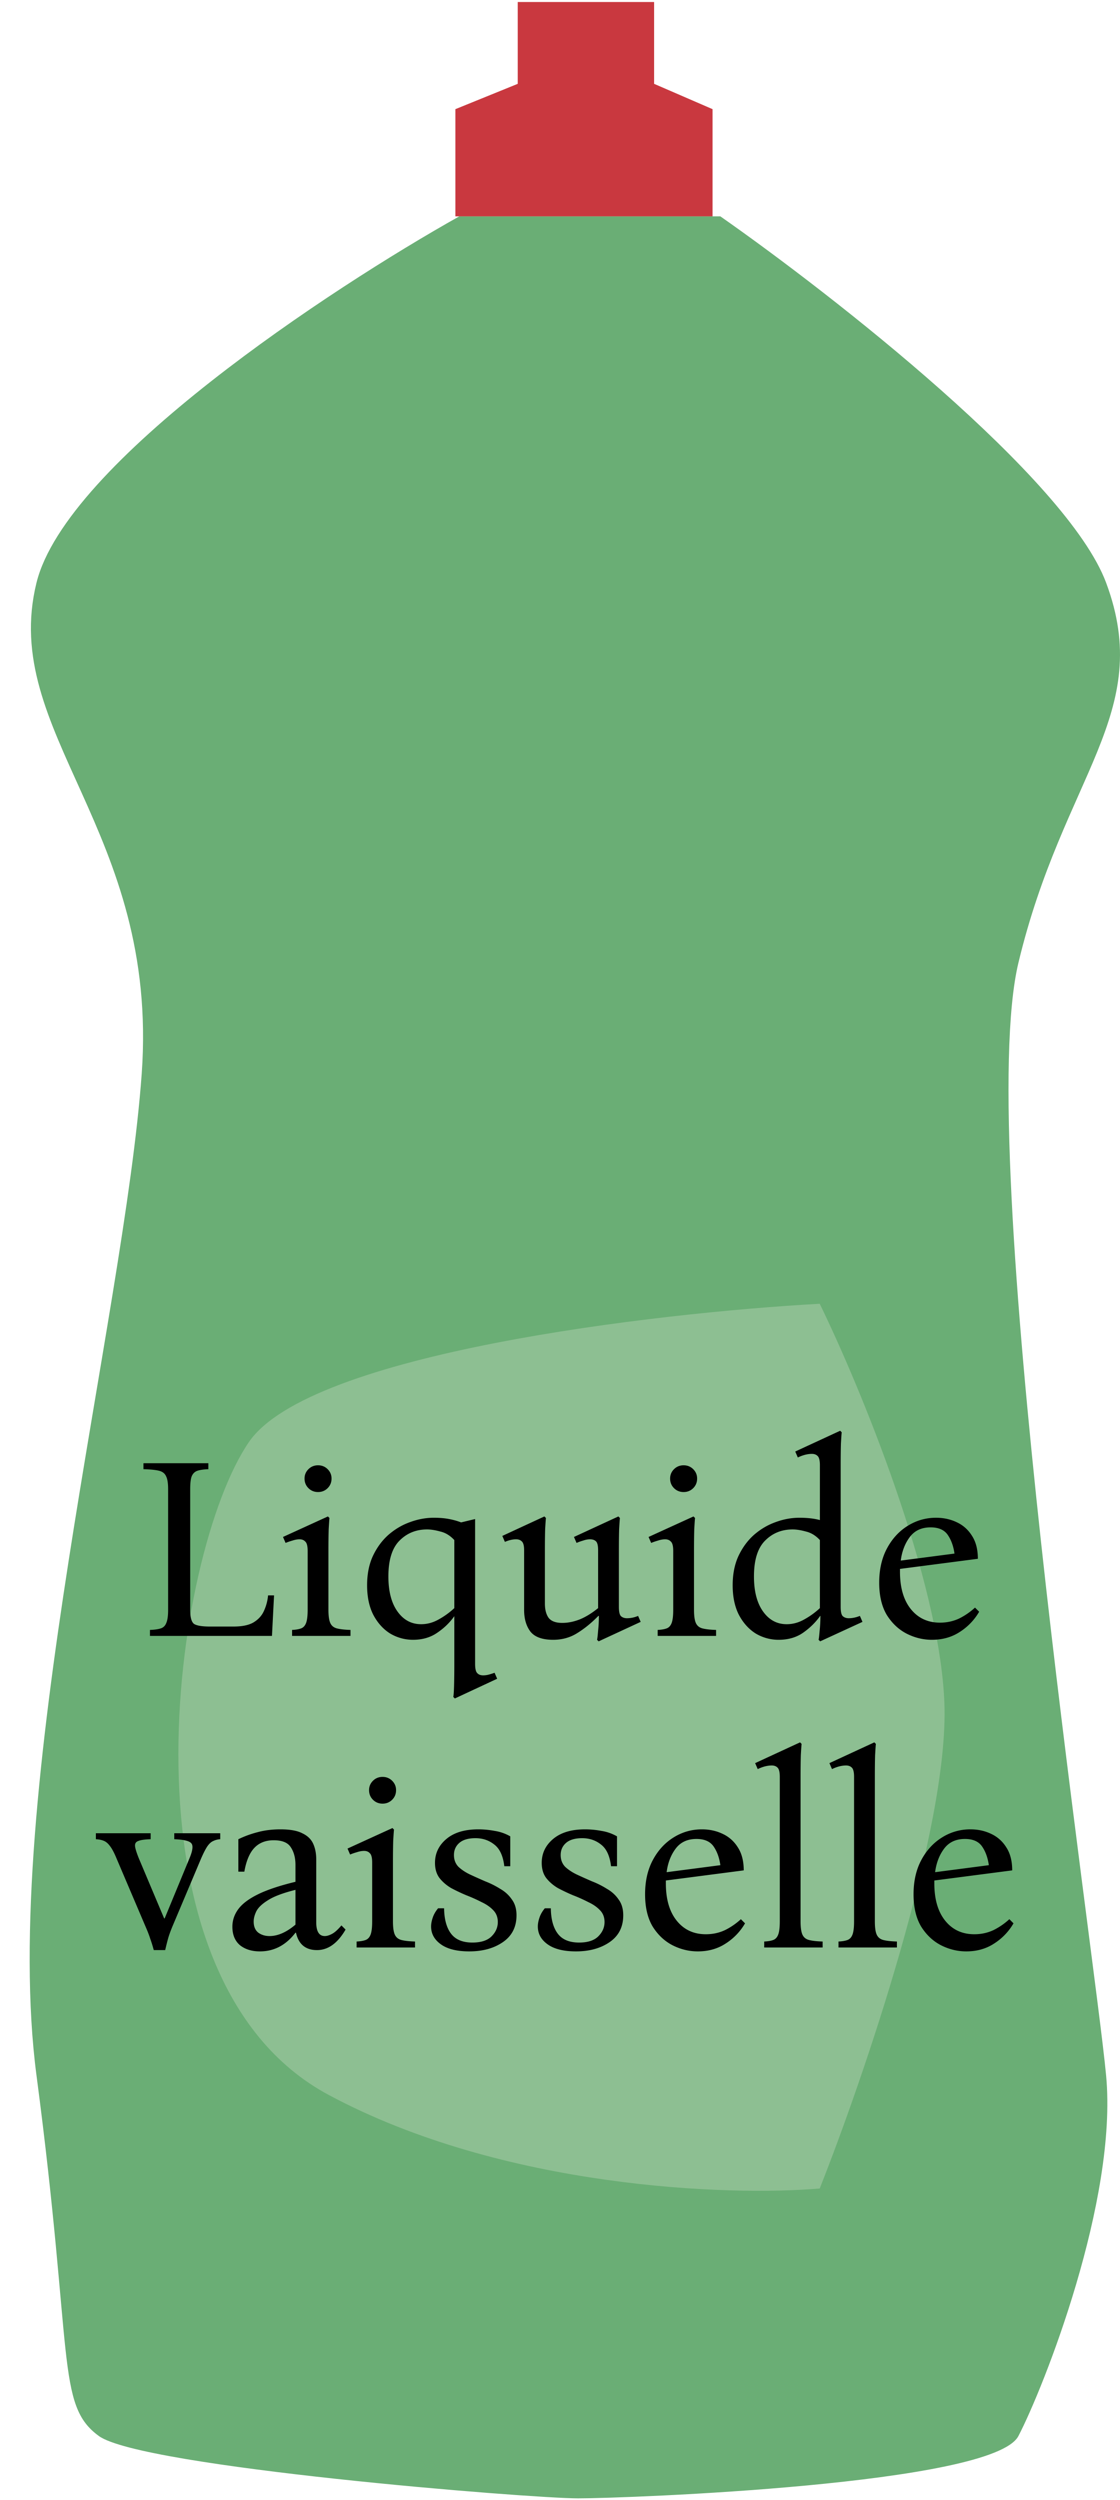 <svg width="302" height="674" fill="none" xmlns="http://www.w3.org/2000/svg"><path d="M9.842 157.087c7.985-32.361 79.327-79.326 113.999-98.764h70.396c30.295 21.189 93.511 70.606 104.018 98.764 13.134 35.198-11.557 52.009-23.64 102.442-12.083 50.433 20.488 266.349 23.64 299.971 3.152 33.622-16.811 84.055-23.64 97.189-6.83 13.134-105.594 16.811-118.728 16.811-13.133 0-117.677-8.406-129.234-16.811-11.558-8.405-6.83-21.539-16.811-97.189-9.982-75.649 23.64-204.358 28.368-270.026 4.728-65.668-38.35-91.935-28.368-132.387z" fill="#6AAE75"/><path d="M67.104 388.764c16.391-23.956 109.447-34.848 153.926-37.3 10.682 21.89 32.361 74.074 33.622 107.696 1.261 33.622-21.889 101.216-33.622 130.81-24.516 2.102-85.316 0-132.387-25.216-58.838-31.521-42.027-146.046-21.539-175.99z" fill="#8DBF92"/><path d="M122.791 29.429v28.894h69.345V29.429l-15.76-6.83V.536h-36.774V22.6l-16.811 6.829z" fill="#C9383F"/><path d="M40.434 441v-1.61c1.26-.047 2.24-.187 2.94-.42.7-.233 1.19-.723 1.47-1.47.327-.747.49-1.913.49-3.5v-32.55c0-1.633-.186-2.8-.56-3.5-.326-.747-.956-1.237-1.89-1.47-.933-.233-2.333-.373-4.2-.42v-1.61h17.5v1.61c-1.26.047-2.24.187-2.94.42-.7.233-1.213.723-1.54 1.47-.28.7-.42 1.867-.42 3.5V434c0 2.007.35 3.267 1.05 3.78.747.467 2.17.7 4.27.7h6.37c2.334 0 4.13-.373 5.39-1.12 1.307-.793 2.24-1.82 2.8-3.08a12.72 12.72 0 001.12-4.2h1.61l-.56 10.92h-32.9zm48.124-7.07c0 1.633.163 2.823.49 3.57.326.747.91 1.237 1.75 1.47.886.233 2.123.373 3.71.42V441h-15.75v-1.61c1.026-.047 1.843-.187 2.45-.42.606-.233 1.05-.723 1.33-1.47s.42-1.937.42-3.57v-15.82c0-1.307-.21-2.147-.63-2.52-.374-.42-.887-.63-1.54-.63-.607 0-1.26.117-1.96.35a16.66 16.66 0 00-1.82.63l-.7-1.61 12.11-5.53.42.42c-.047.373-.117 1.377-.21 3.01-.047 1.633-.07 3.57-.07 5.81v15.89zm-2.8-31.71c-1.027 0-1.89-.35-2.59-1.05-.7-.7-1.05-1.563-1.05-2.59 0-.98.35-1.82 1.05-2.52.7-.7 1.563-1.05 2.59-1.05 1.026 0 1.89.35 2.59 1.05.7.7 1.05 1.54 1.05 2.52 0 1.027-.35 1.89-1.05 2.59-.7.7-1.564 1.05-2.59 1.05zm47.598 48.72l.7 1.61-11.41 5.32-.42-.42c.093-.373.163-1.377.21-3.01.046-1.633.07-3.57.07-5.81v-12.95c-1.214 1.727-2.754 3.22-4.62 4.48-1.82 1.26-3.99 1.89-6.51 1.89-2.194 0-4.247-.56-6.16-1.68-1.867-1.167-3.384-2.847-4.55-5.04-1.12-2.193-1.68-4.853-1.68-7.98 0-2.987.513-5.6 1.54-7.84 1.073-2.287 2.473-4.2 4.2-5.74 1.773-1.54 3.71-2.683 5.81-3.43 2.146-.793 4.293-1.19 6.44-1.19 1.54 0 2.916.117 4.13.35 1.213.233 2.286.537 3.22.91l3.78-.91v38.99c0 1.307.186 2.147.56 2.52.373.42.91.63 1.61.63.513 0 1.026-.07 1.54-.21.513-.14 1.026-.303 1.54-.49zm-19.81-13.09c1.633 0 3.196-.42 4.69-1.26a21.138 21.138 0 004.27-3.08v-18.34c-1.12-1.213-2.38-1.983-3.78-2.31-1.354-.373-2.544-.56-3.57-.56-2.987 0-5.484 1.027-7.49 3.08-1.96 2.007-2.94 5.203-2.94 9.59 0 4.013.816 7.163 2.45 9.45 1.633 2.287 3.756 3.43 6.37 3.43zm58.509-2.24l.7 1.61-11.34 5.25-.42-.42c.094-.42.187-1.237.28-2.45.14-1.26.21-2.59.21-3.99h-.14c-1.82 1.867-3.71 3.407-5.67 4.62-1.913 1.213-4.083 1.82-6.51 1.82-2.94 0-4.993-.747-6.16-2.24-1.12-1.493-1.68-3.43-1.68-5.81v-16.1c0-1.213-.21-2.007-.63-2.38-.373-.373-.886-.56-1.54-.56-.933 0-1.936.233-3.01.7l-.7-1.61 11.34-5.25.42.42c-.046.373-.116 1.377-.21 3.01-.046 1.587-.07 3.453-.07 5.6v14.42c0 1.633.327 2.917.98 3.85.7.933 1.937 1.4 3.71 1.4 1.494 0 3.034-.303 4.62-.91 1.634-.653 3.314-1.68 5.04-3.08V417.9c0-1.213-.186-2.007-.56-2.38-.373-.373-.91-.56-1.61-.56-.606 0-1.236.117-1.89.35a12.75 12.75 0 00-1.75.63l-.7-1.61 11.97-5.53.42.42c-.046.373-.116 1.377-.21 3.01-.046 1.587-.07 3.453-.07 5.6v15.33c0 1.307.187 2.147.56 2.52.42.373.957.56 1.61.56a7.57 7.57 0 003.01-.63zm15.077-1.68c0 1.633.163 2.823.49 3.57.327.747.91 1.237 1.75 1.47.887.233 2.123.373 3.71.42V441h-15.75v-1.61c1.027-.047 1.843-.187 2.45-.42.607-.233 1.05-.723 1.33-1.47s.42-1.937.42-3.57v-15.82c0-1.307-.21-2.147-.63-2.52-.373-.42-.887-.63-1.54-.63-.607 0-1.26.117-1.96.35-.653.187-1.26.397-1.82.63l-.7-1.61 12.11-5.53.42.42c-.047.373-.117 1.377-.21 3.01-.047 1.633-.07 3.57-.07 5.81v15.89zm-2.8-31.71c-1.027 0-1.89-.35-2.59-1.05-.7-.7-1.05-1.563-1.05-2.59 0-.98.35-1.82 1.05-2.52.7-.7 1.563-1.05 2.59-1.05s1.89.35 2.59 1.05c.7.7 1.05 1.54 1.05 2.52 0 1.027-.35 1.89-1.05 2.59-.7.7-1.563 1.05-2.59 1.05zm47.528 33.39l.7 1.61-11.41 5.25-.42-.42c.093-.42.187-1.237.28-2.45.14-1.26.21-2.59.21-3.99h-.07c-1.213 1.727-2.753 3.243-4.62 4.55-1.82 1.26-4.013 1.89-6.58 1.89a11.99 11.99 0 01-6.16-1.68c-1.867-1.167-3.383-2.847-4.55-5.04-1.12-2.193-1.68-4.853-1.68-7.98 0-2.987.513-5.6 1.54-7.84 1.073-2.287 2.473-4.2 4.2-5.74 1.773-1.54 3.71-2.683 5.81-3.43 2.147-.793 4.293-1.19 6.44-1.19 2.147 0 3.99.21 5.53.63v-14.77c0-1.307-.21-2.147-.63-2.52-.373-.373-.887-.56-1.54-.56-.607 0-1.26.093-1.96.28-.653.187-1.26.42-1.82.7l-.7-1.61 12.11-5.6.42.42c-.047.373-.117 1.377-.21 3.01-.047 1.633-.07 3.57-.07 5.81v38.22c0 1.307.187 2.147.56 2.52.42.373.957.56 1.61.56.98 0 1.983-.21 3.01-.63zm-19.74 2.24c1.633 0 3.197-.42 4.69-1.26a21.138 21.138 0 004.27-3.08v-18.34c-1.12-1.213-2.38-1.983-3.78-2.31-1.353-.373-2.543-.56-3.57-.56-2.987 0-5.483 1.027-7.49 3.08-1.96 2.007-2.94 5.203-2.94 9.59 0 4.013.817 7.163 2.45 9.45 1.633 2.287 3.757 3.43 6.37 3.43zm39.162 4.2c-2.38 0-4.667-.56-6.86-1.68-2.147-1.12-3.92-2.8-5.32-5.04-1.354-2.287-2.03-5.18-2.03-8.68 0-3.547.7-6.627 2.1-9.24 1.4-2.613 3.266-4.643 5.6-6.09 2.333-1.447 4.876-2.17 7.63-2.17 2.006 0 3.85.397 5.53 1.19 1.726.793 3.103 2.007 4.13 3.64 1.073 1.633 1.61 3.71 1.61 6.23l-21 2.73v.77c0 4.293.98 7.653 2.94 10.08 1.96 2.427 4.573 3.64 7.84 3.64 1.866 0 3.593-.373 5.18-1.12a18.266 18.266 0 004.27-2.94l1.12 1.12a15.894 15.894 0 01-5.25 5.46c-2.147 1.4-4.644 2.1-7.49 2.1zm-.35-30.31c-2.427 0-4.294.863-5.6 2.59-1.307 1.727-2.124 3.85-2.45 6.37l14.49-1.89c-.28-2.007-.887-3.687-1.82-5.04-.934-1.353-2.474-2.03-4.62-2.03zM41.462 525.7a37.326 37.326 0 00-.98-3.15c-.28-.887-.677-1.913-1.19-3.08l-7.84-18.41c-.654-1.587-1.26-2.73-1.82-3.43-.514-.7-1.074-1.167-1.68-1.4-.56-.233-1.26-.373-2.1-.42v-1.61h14.77v1.61c-1.587.047-2.707.21-3.36.49-.654.233-.934.723-.84 1.47.093.7.443 1.797 1.05 3.29l6.79 16.1h.14l6.65-16.1c.933-2.193 1.096-3.593.49-4.2-.56-.607-2.077-.957-4.55-1.05v-1.61h12.39v1.61c-.7.047-1.33.21-1.89.49-.56.233-1.097.723-1.61 1.47-.467.7-1.027 1.797-1.68 3.29l-7.77 18.41c-.514 1.26-.887 2.31-1.12 3.15-.234.84-.49 1.867-.77 3.08h-3.08zm28.62.35c-2.193 0-3.99-.56-5.39-1.68-1.353-1.167-2.03-2.823-2.03-4.97 0-1.727.537-3.313 1.61-4.76 1.074-1.447 2.847-2.777 5.32-3.99 2.474-1.213 5.834-2.333 10.08-3.36v-4.55c0-1.913-.42-3.5-1.26-4.76-.793-1.26-2.333-1.89-4.62-1.89-2.193 0-3.943.7-5.25 2.1-1.26 1.353-2.146 3.477-2.66 6.37h-1.61v-8.75a27.44 27.44 0 015.18-1.89c1.867-.513 3.92-.77 6.16-.77 2.567 0 4.527.35 5.88 1.05 1.4.653 2.38 1.587 2.94 2.8.56 1.213.84 2.637.84 4.27v16.94c0 2.473.77 3.71 2.31 3.71.56 0 1.19-.187 1.89-.56.747-.373 1.61-1.143 2.59-2.31l1.12 1.12c-2.146 3.687-4.713 5.53-7.7 5.53-3.08 0-4.97-1.563-5.67-4.69h-.14c-2.566 3.36-5.763 5.04-9.59 5.04zm2.59-4.13c2.24 0 4.574-1.027 7-3.08v-9.38c-3.36.84-5.833 1.773-7.42 2.8-1.586.98-2.636 1.983-3.15 3.01-.466.98-.7 1.89-.7 2.73 0 1.353.42 2.357 1.26 3.01.84.607 1.844.91 3.01.91zm33.283-3.99c0 1.633.164 2.823.49 3.57.327.747.91 1.237 1.75 1.47.887.233 2.124.373 3.71.42V525h-15.75v-1.61c1.027-.047 1.844-.187 2.45-.42.607-.233 1.05-.723 1.33-1.47s.42-1.937.42-3.57v-15.82c0-1.307-.21-2.147-.63-2.52-.373-.42-.886-.63-1.54-.63-.606 0-1.26.117-1.96.35-.653.187-1.26.397-1.82.63l-.7-1.61 12.11-5.53.42.42c-.046.373-.116 1.377-.21 3.01-.046 1.633-.07 3.57-.07 5.81v15.89zm-2.8-31.71c-1.026 0-1.89-.35-2.59-1.05-.7-.7-1.05-1.563-1.05-2.59 0-.98.35-1.82 1.05-2.52.7-.7 1.564-1.05 2.59-1.05 1.027 0 1.89.35 2.59 1.05.7.7 1.05 1.54 1.05 2.52 0 1.027-.35 1.89-1.05 2.59-.7.7-1.563 1.05-2.59 1.05zm23.378 39.83c-3.313 0-5.857-.63-7.63-1.89-1.773-1.26-2.66-2.87-2.66-4.83 0-.7.14-1.47.42-2.31.28-.887.77-1.75 1.47-2.59h1.61c.047 2.987.677 5.273 1.89 6.86 1.213 1.587 3.127 2.38 5.74 2.38 2.333 0 4.06-.56 5.18-1.68 1.12-1.12 1.68-2.403 1.68-3.85 0-1.307-.42-2.38-1.26-3.22-.793-.84-1.843-1.563-3.15-2.17a40.905 40.905 0 00-4.06-1.82 48.379 48.379 0 01-4.13-1.96c-1.26-.747-2.31-1.657-3.15-2.73-.793-1.073-1.19-2.427-1.19-4.06 0-2.567 1.027-4.713 3.08-6.44 2.053-1.727 4.923-2.59 8.61-2.59 1.447 0 2.917.14 4.41.42 1.493.233 2.893.723 4.2 1.47v8.05h-1.61c-.327-2.753-1.213-4.69-2.66-5.81-1.447-1.167-3.15-1.75-5.11-1.75-1.913 0-3.36.42-4.34 1.26-.98.84-1.47 1.937-1.47 3.29 0 1.26.397 2.31 1.19 3.15.84.793 1.89 1.493 3.15 2.1 1.307.607 2.66 1.213 4.06 1.82a23.57 23.57 0 014.06 2.03c1.307.747 2.357 1.703 3.15 2.87.84 1.12 1.26 2.543 1.26 4.27 0 3.127-1.213 5.53-3.64 7.21-2.427 1.68-5.46 2.52-9.1 2.52zm28.779 0c-3.313 0-5.856-.63-7.63-1.89-1.773-1.26-2.66-2.87-2.66-4.83 0-.7.14-1.47.42-2.31.28-.887.77-1.75 1.47-2.59h1.61c.047 2.987.677 5.273 1.89 6.86 1.214 1.587 3.127 2.38 5.74 2.38 2.334 0 4.06-.56 5.18-1.68 1.12-1.12 1.68-2.403 1.68-3.85 0-1.307-.42-2.38-1.26-3.22-.793-.84-1.843-1.563-3.15-2.17a40.905 40.905 0 00-4.06-1.82 48.524 48.524 0 01-4.13-1.96c-1.26-.747-2.31-1.657-3.15-2.73-.793-1.073-1.19-2.427-1.19-4.06 0-2.567 1.027-4.713 3.08-6.44 2.054-1.727 4.924-2.59 8.61-2.59 1.447 0 2.917.14 4.41.42 1.494.233 2.894.723 4.2 1.47v8.05h-1.61c-.326-2.753-1.213-4.69-2.66-5.81-1.446-1.167-3.15-1.75-5.11-1.75-1.913 0-3.36.42-4.34 1.26-.98.84-1.47 1.937-1.47 3.29 0 1.26.397 2.31 1.19 3.15.84.793 1.89 1.493 3.15 2.1 1.307.607 2.66 1.213 4.06 1.82a23.57 23.57 0 014.06 2.03c1.307.747 2.357 1.703 3.15 2.87.84 1.12 1.26 2.543 1.26 4.27 0 3.127-1.213 5.53-3.64 7.21-2.426 1.68-5.46 2.52-9.1 2.52zm32.84 0c-2.38 0-4.667-.56-6.86-1.68-2.147-1.12-3.92-2.8-5.32-5.04-1.354-2.287-2.03-5.18-2.03-8.68 0-3.547.7-6.627 2.1-9.24 1.4-2.613 3.266-4.643 5.6-6.09 2.333-1.447 4.876-2.17 7.63-2.17 2.006 0 3.85.397 5.53 1.19 1.726.793 3.103 2.007 4.13 3.64 1.073 1.633 1.61 3.71 1.61 6.23l-21 2.73v.77c0 4.293.98 7.653 2.94 10.08 1.96 2.427 4.573 3.64 7.84 3.64 1.866 0 3.593-.373 5.18-1.12a18.266 18.266 0 004.27-2.94l1.12 1.12a15.894 15.894 0 01-5.25 5.46c-2.147 1.4-4.644 2.1-7.49 2.1zm-.35-30.31c-2.427 0-4.294.863-5.6 2.59-1.307 1.727-2.124 3.85-2.45 6.37l14.49-1.89c-.28-2.007-.887-3.687-1.82-5.04-.934-1.353-2.474-2.03-4.62-2.03zm28.064 22.19c0 1.633.163 2.823.49 3.57.326.747.91 1.237 1.75 1.47.886.233 2.123.373 3.71.42V525h-15.75v-1.61c1.026-.047 1.843-.187 2.45-.42.606-.233 1.05-.723 1.33-1.47s.42-1.937.42-3.57v-38.92c0-1.307-.21-2.147-.63-2.52-.374-.373-.887-.56-1.54-.56-.607 0-1.26.093-1.96.28-.654.187-1.26.42-1.82.7l-.7-1.61 12.11-5.6.42.42c-.047.373-.117 1.377-.21 3.01-.047 1.633-.07 3.57-.07 5.81v38.99zm20.029 0c0 1.633.163 2.823.49 3.57.327.747.91 1.237 1.75 1.47.887.233 2.123.373 3.71.42V525h-15.75v-1.61c1.027-.047 1.843-.187 2.45-.42.607-.233 1.05-.723 1.33-1.47s.42-1.937.42-3.57v-38.92c0-1.307-.21-2.147-.63-2.52-.373-.373-.887-.56-1.54-.56-.607 0-1.26.093-1.96.28-.653.187-1.26.42-1.82.7l-.7-1.61 12.11-5.6.42.42c-.047.373-.117 1.377-.21 3.01-.047 1.633-.07 3.57-.07 5.81v38.99zm24.649 8.12c-2.38 0-4.666-.56-6.86-1.68-2.146-1.12-3.92-2.8-5.32-5.04-1.353-2.287-2.03-5.18-2.03-8.68 0-3.547.7-6.627 2.1-9.24 1.4-2.613 3.267-4.643 5.6-6.09a14.206 14.206 0 017.63-2.17c2.007 0 3.85.397 5.53 1.19 1.727.793 3.104 2.007 4.13 3.64 1.074 1.633 1.61 3.71 1.61 6.23l-21 2.73v.77c0 4.293.98 7.653 2.94 10.08 1.96 2.427 4.574 3.64 7.84 3.64 1.867 0 3.594-.373 5.18-1.12a18.245 18.245 0 004.27-2.94l1.12 1.12a15.876 15.876 0 01-5.25 5.46c-2.146 1.4-4.643 2.1-7.49 2.1zm-.35-30.31c-2.426 0-4.293.863-5.6 2.59-1.306 1.727-2.123 3.85-2.45 6.37l14.49-1.89c-.28-2.007-.886-3.687-1.82-5.04-.933-1.353-2.473-2.03-4.62-2.03z" fill="#000"/></svg>